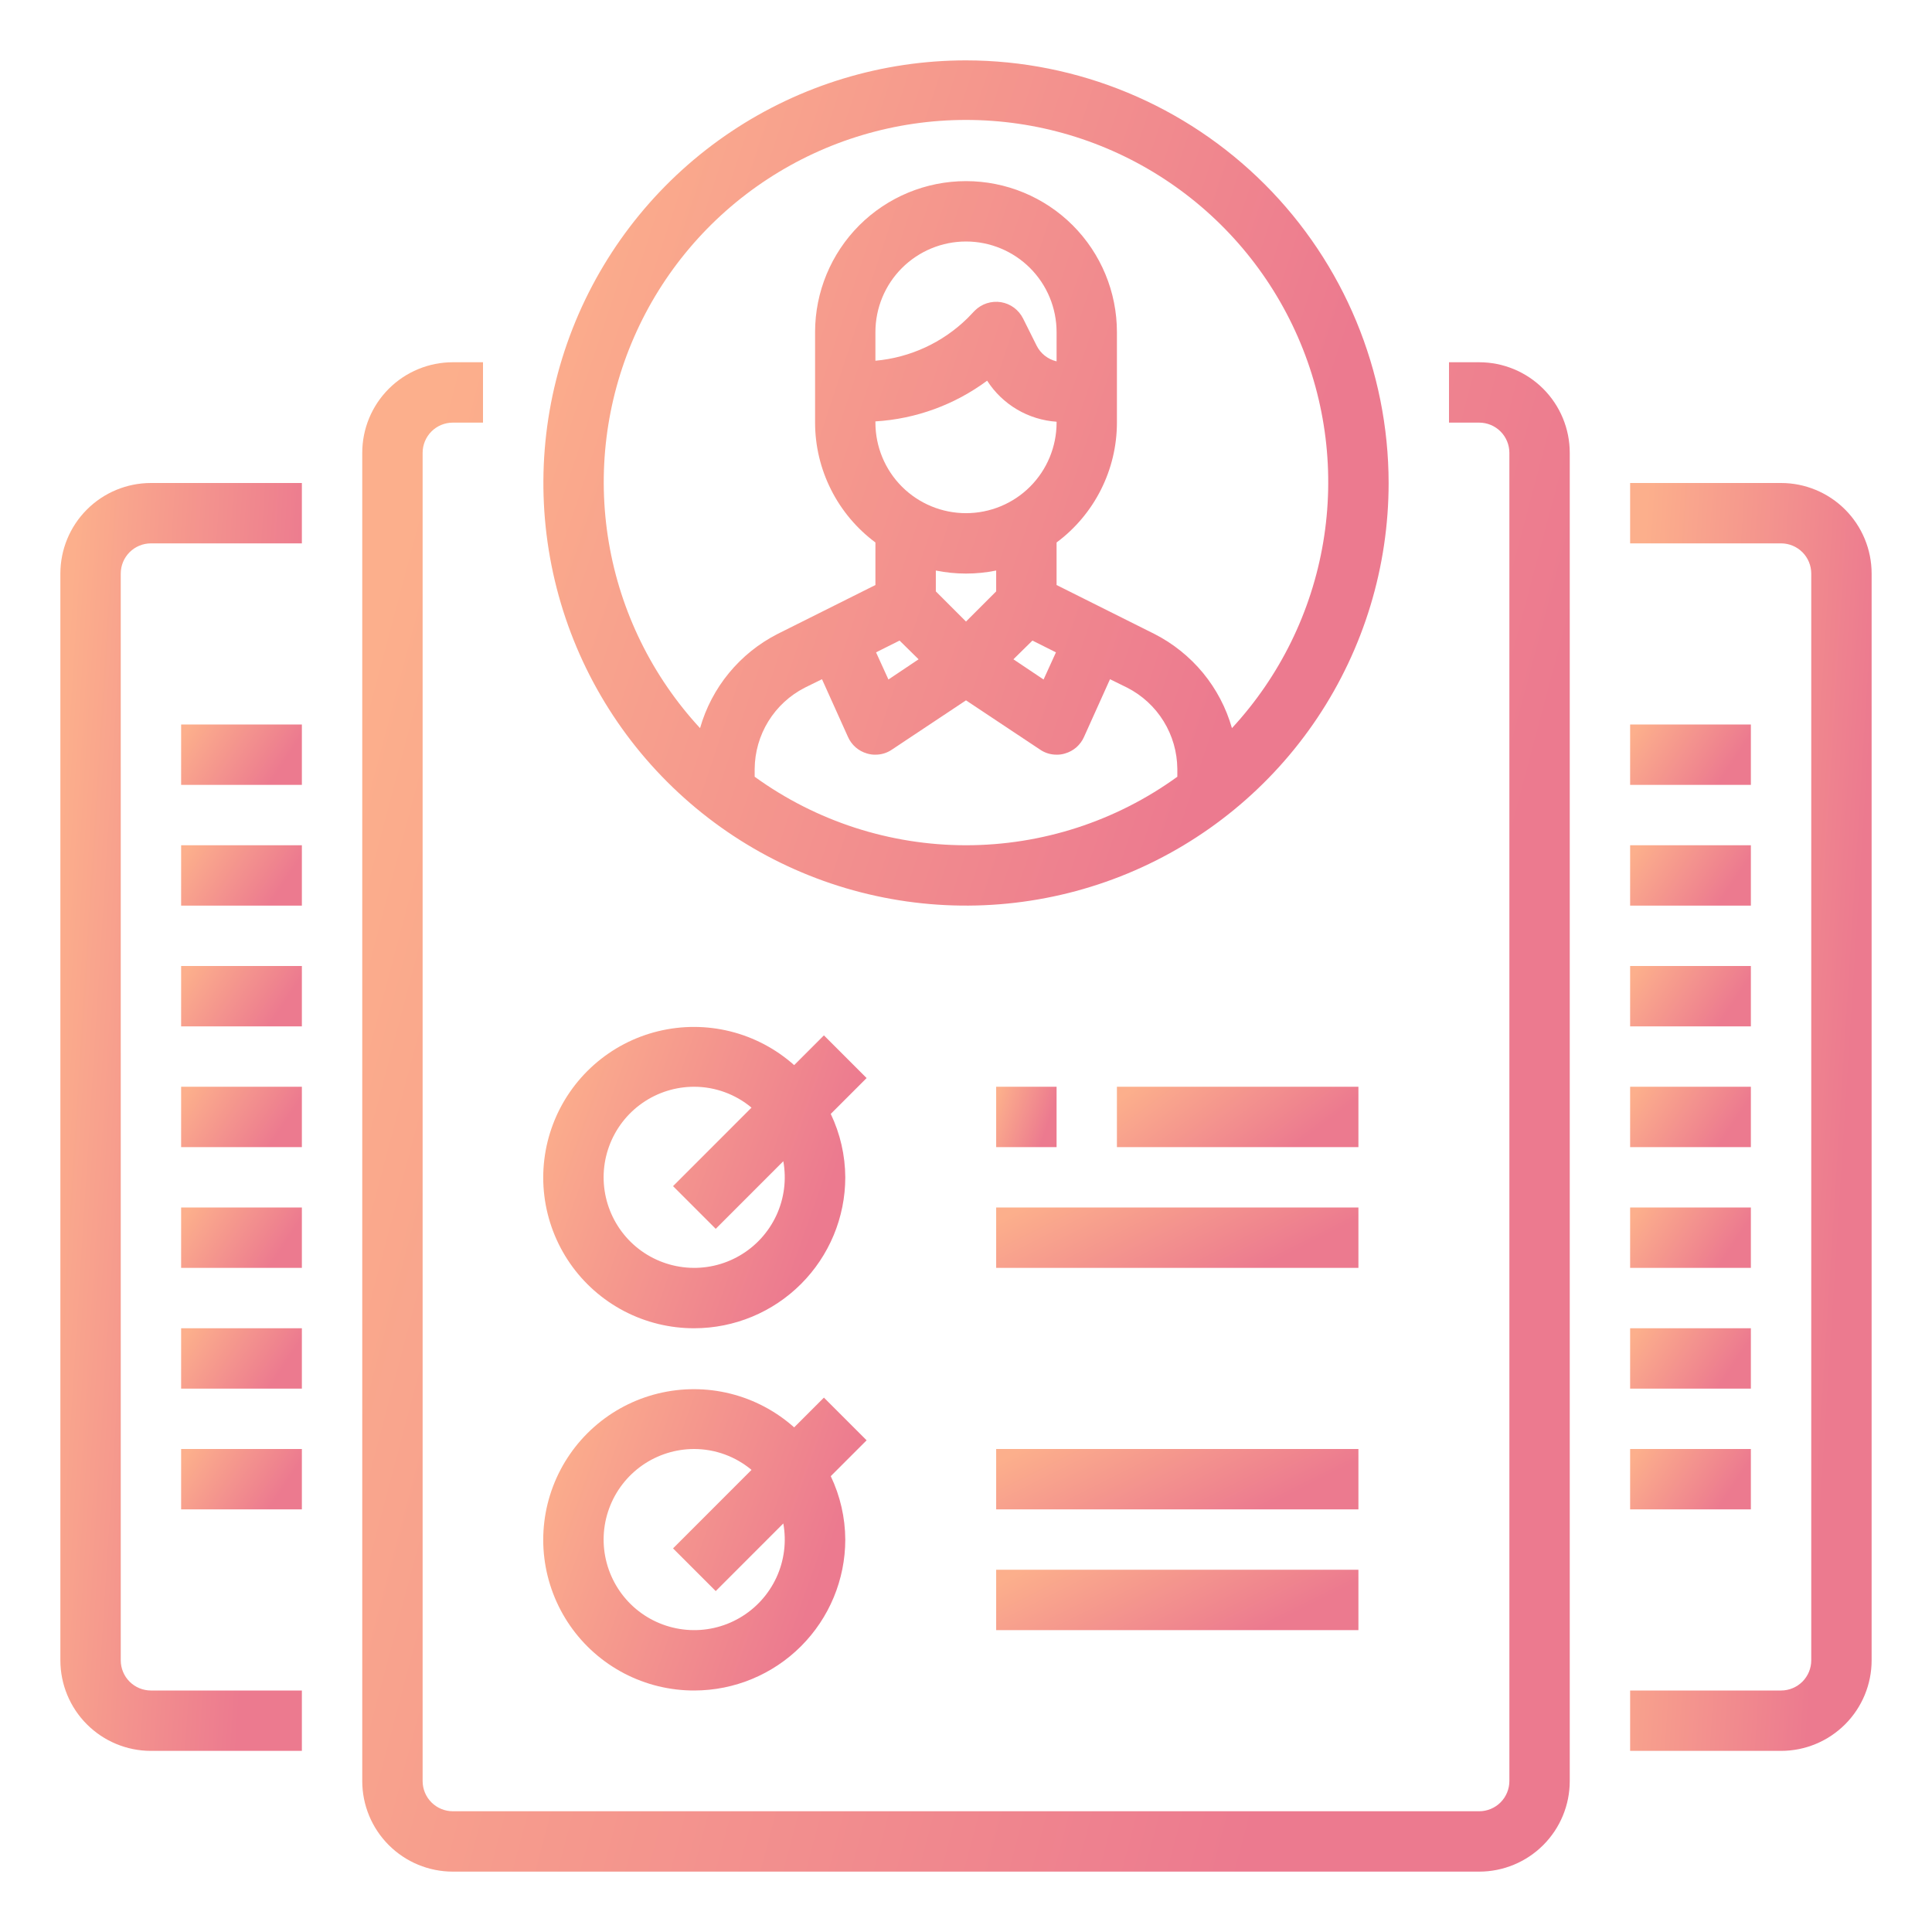 <svg width="52" height="52" viewBox="0 0 52 52" fill="none" xmlns="http://www.w3.org/2000/svg">
<path d="M26 1.625C23.75 1.625 21.551 2.292 19.68 3.542C17.81 4.792 16.352 6.568 15.491 8.647C14.63 10.726 14.405 13.013 14.844 15.219C15.283 17.426 16.366 19.453 17.957 21.043C19.547 22.634 21.574 23.718 23.781 24.156C25.987 24.595 28.274 24.37 30.353 23.509C32.431 22.648 34.208 21.19 35.458 19.32C36.708 17.449 37.375 15.25 37.375 13C37.372 9.984 36.172 7.093 34.04 4.96C31.907 2.828 29.016 1.628 26 1.625ZM31.688 20.906C30.033 22.105 28.043 22.75 26 22.75C23.957 22.75 21.967 22.105 20.312 20.906V20.694C20.316 20.241 20.443 19.798 20.681 19.413C20.919 19.027 21.258 18.715 21.661 18.509L22.124 18.281L22.823 19.833C22.87 19.941 22.941 20.036 23.029 20.114C23.118 20.191 23.222 20.248 23.335 20.28C23.409 20.303 23.485 20.314 23.562 20.312C23.722 20.313 23.878 20.265 24.009 20.174L26 18.85L27.991 20.174C28.122 20.265 28.278 20.313 28.438 20.312C28.515 20.314 28.591 20.303 28.665 20.28C28.778 20.248 28.882 20.191 28.971 20.114C29.059 20.036 29.13 19.941 29.177 19.833L29.876 18.281L30.339 18.509C30.742 18.715 31.081 19.027 31.319 19.413C31.557 19.798 31.684 20.241 31.688 20.694V20.906ZM26.569 10.246C26.772 10.563 27.047 10.828 27.372 11.02C27.696 11.212 28.061 11.325 28.438 11.351V11.375C28.438 12.021 28.181 12.642 27.724 13.099C27.267 13.556 26.646 13.812 26 13.812C25.354 13.812 24.734 13.556 24.276 13.099C23.819 12.642 23.562 12.021 23.562 11.375V11.342C24.65 11.276 25.694 10.895 26.569 10.246ZM23.562 9.709V8.938C23.562 8.291 23.819 7.671 24.276 7.214C24.734 6.757 25.354 6.5 26 6.5C26.646 6.5 27.267 6.757 27.724 7.214C28.181 7.671 28.438 8.291 28.438 8.938V9.726C28.323 9.699 28.215 9.647 28.122 9.574C28.029 9.501 27.954 9.409 27.901 9.303L27.536 8.572C27.478 8.457 27.395 8.358 27.292 8.281C27.189 8.205 27.069 8.154 26.942 8.133C26.815 8.113 26.685 8.123 26.562 8.162C26.439 8.202 26.327 8.27 26.236 8.361L26.041 8.564C25.372 9.221 24.496 9.626 23.562 9.709ZM28.421 17.558L28.088 18.289L27.276 17.745L27.788 17.241L28.421 17.558ZM26.812 15.356V15.917L26 16.729L25.188 15.917V15.356C25.724 15.465 26.276 15.465 26.812 15.356ZM24.724 17.745L23.912 18.289L23.579 17.558L24.212 17.241L24.724 17.745ZM33.158 19.598C33.003 19.054 32.738 18.548 32.379 18.112C32.019 17.676 31.574 17.319 31.07 17.062L28.438 15.746V14.601C28.941 14.227 29.35 13.74 29.632 13.18C29.914 12.62 30.062 12.002 30.062 11.375V8.938C30.062 7.86 29.634 6.827 28.873 6.065C28.111 5.303 27.077 4.875 26 4.875C24.923 4.875 23.889 5.303 23.127 6.065C22.366 6.827 21.938 7.86 21.938 8.938V11.375C21.938 12.002 22.086 12.62 22.368 13.18C22.65 13.74 23.059 14.227 23.562 14.601V15.746L20.93 17.062C20.426 17.319 19.981 17.676 19.622 18.112C19.262 18.548 18.997 19.054 18.842 19.598C17.555 18.206 16.701 16.468 16.386 14.599C16.07 12.729 16.307 10.808 17.067 9.071C17.826 7.334 19.076 5.856 20.663 4.818C22.249 3.78 24.104 3.228 26 3.228C27.896 3.228 29.751 3.78 31.337 4.818C32.924 5.856 34.174 7.334 34.933 9.071C35.693 10.808 35.929 12.729 35.614 14.599C35.299 16.468 34.445 18.206 33.158 19.598Z" fill="url(#paint0_linear)"/>
<path d="M39.812 9.75H39V11.375H39.812C40.028 11.375 40.235 11.461 40.387 11.613C40.539 11.765 40.625 11.972 40.625 12.188V47.938C40.625 48.153 40.539 48.36 40.387 48.512C40.235 48.664 40.028 48.75 39.812 48.75H12.188C11.972 48.75 11.765 48.664 11.613 48.512C11.461 48.36 11.375 48.153 11.375 47.938V12.188C11.375 11.972 11.461 11.765 11.613 11.613C11.765 11.461 11.972 11.375 12.188 11.375H13V9.75H12.188C11.541 9.75 10.921 10.007 10.464 10.464C10.007 10.921 9.75 11.541 9.75 12.188V47.938C9.75 48.584 10.007 49.204 10.464 49.661C10.921 50.118 11.541 50.375 12.188 50.375H39.812C40.459 50.375 41.079 50.118 41.536 49.661C41.993 49.204 42.25 48.584 42.25 47.938V12.188C42.25 11.541 41.993 10.921 41.536 10.464C41.079 10.007 40.459 9.75 39.812 9.75Z" fill="url(#paint1_linear)"/>
<path d="M47.938 13H43.875V14.625H47.938C48.153 14.625 48.36 14.711 48.512 14.863C48.664 15.015 48.75 15.222 48.75 15.438V44.688C48.75 44.903 48.664 45.11 48.512 45.262C48.36 45.414 48.153 45.5 47.938 45.5H43.875V47.125H47.938C48.584 47.125 49.204 46.868 49.661 46.411C50.118 45.954 50.375 45.334 50.375 44.688V15.438C50.375 14.791 50.118 14.171 49.661 13.714C49.204 13.257 48.584 13 47.938 13Z" fill="url(#paint2_linear)"/>
<path d="M1.625 15.438V44.688C1.625 45.334 1.882 45.954 2.339 46.411C2.796 46.868 3.416 47.125 4.062 47.125H8.125V45.5H4.062C3.847 45.5 3.64 45.414 3.488 45.262C3.336 45.11 3.25 44.903 3.25 44.688V15.438C3.25 15.222 3.336 15.015 3.488 14.863C3.64 14.711 3.847 14.625 4.062 14.625H8.125V13H4.062C3.416 13 2.796 13.257 2.339 13.714C1.882 14.171 1.625 14.791 1.625 15.438Z" fill="url(#paint3_linear)"/>
<path d="M4.875 19.5H8.125V21.125H4.875V19.5Z" fill="url(#paint4_linear)"/>
<path d="M4.875 22.75H8.125V24.375H4.875V22.75Z" fill="url(#paint5_linear)"/>
<path d="M4.875 26H8.125V27.625H4.875V26Z" fill="url(#paint6_linear)"/>
<path d="M4.875 29.25H8.125V30.875H4.875V29.25Z" fill="url(#paint7_linear)"/>
<path d="M4.875 32.5H8.125V34.125H4.875V32.5Z" fill="url(#paint8_linear)"/>
<path d="M4.875 35.75H8.125V37.375H4.875V35.75Z" fill="url(#paint9_linear)"/>
<path d="M4.875 39H8.125V40.625H4.875V39Z" fill="url(#paint10_linear)"/>
<path d="M43.875 19.5H47.125V21.125H43.875V19.5Z" fill="url(#paint11_linear)"/>
<path d="M43.875 22.75H47.125V24.375H43.875V22.75Z" fill="url(#paint12_linear)"/>
<path d="M43.875 26H47.125V27.625H43.875V26Z" fill="url(#paint13_linear)"/>
<path d="M43.875 29.25H47.125V30.875H43.875V29.25Z" fill="url(#paint14_linear)"/>
<path d="M43.875 32.5H47.125V34.125H43.875V32.5Z" fill="url(#paint15_linear)"/>
<path d="M43.875 35.75H47.125V37.375H43.875V35.75Z" fill="url(#paint16_linear)"/>
<path d="M43.875 39H47.125V40.625H43.875V39Z" fill="url(#paint17_linear)"/>
<path d="M18.688 35.75C19.765 35.749 20.798 35.32 21.559 34.559C22.321 33.797 22.75 32.765 22.751 31.688C22.748 31.097 22.614 30.514 22.36 29.981L23.325 29.016L22.176 27.867L21.375 28.668C20.884 28.231 20.295 27.919 19.657 27.76C19.018 27.601 18.351 27.6 17.712 27.756C17.074 27.912 16.483 28.221 15.99 28.657C15.497 29.093 15.118 29.642 14.885 30.256C14.652 30.871 14.571 31.533 14.651 32.186C14.731 32.839 14.968 33.462 15.342 34.003C15.716 34.544 16.217 34.985 16.8 35.29C17.383 35.594 18.031 35.752 18.688 35.75ZM18.688 29.25C19.251 29.252 19.795 29.451 20.227 29.812L18.115 31.925L19.264 33.074L21.083 31.254C21.172 31.747 21.107 32.256 20.897 32.71C20.686 33.165 20.341 33.544 19.908 33.795C19.475 34.047 18.975 34.159 18.476 34.116C17.977 34.073 17.503 33.878 17.119 33.557C16.735 33.235 16.46 32.803 16.33 32.319C16.2 31.836 16.222 31.324 16.394 30.853C16.565 30.383 16.877 29.976 17.288 29.689C17.698 29.402 18.188 29.249 18.688 29.25Z" fill="url(#paint18_linear)"/>
<path d="M30.062 29.25H36.562V30.875H30.062V29.25Z" fill="url(#paint19_linear)"/>
<path d="M26.812 32.5H36.562V34.125H26.812V32.5Z" fill="url(#paint20_linear)"/>
<path d="M18.688 45.5C19.765 45.499 20.798 45.07 21.559 44.309C22.321 43.547 22.75 42.515 22.751 41.438C22.748 40.847 22.614 40.264 22.36 39.731L23.325 38.766L22.176 37.617L21.375 38.418C20.884 37.981 20.295 37.669 19.657 37.51C19.018 37.351 18.351 37.35 17.712 37.506C17.074 37.662 16.483 37.971 15.99 38.407C15.497 38.843 15.118 39.392 14.885 40.006C14.652 40.621 14.571 41.283 14.651 41.936C14.731 42.589 14.968 43.212 15.342 43.753C15.716 44.294 16.217 44.735 16.8 45.04C17.383 45.344 18.031 45.502 18.688 45.5ZM18.688 39C19.251 39.002 19.795 39.201 20.227 39.562L18.115 41.675L19.264 42.824L21.083 41.004C21.172 41.497 21.107 42.006 20.897 42.46C20.686 42.915 20.341 43.294 19.908 43.545C19.475 43.797 18.975 43.909 18.476 43.866C17.977 43.823 17.503 43.628 17.119 43.307C16.735 42.985 16.46 42.553 16.33 42.069C16.2 41.586 16.222 41.074 16.394 40.603C16.565 40.133 16.877 39.726 17.288 39.439C17.698 39.153 18.188 38.999 18.688 39Z" fill="url(#paint21_linear)"/>
<path d="M26.812 39H36.562V40.625H26.812V39Z" fill="url(#paint22_linear)"/>
<path d="M26.812 42.25H36.562V43.875H26.812V42.25Z" fill="url(#paint23_linear)"/>
<path d="M26.812 29.25H28.438V30.875H26.812V29.25Z" fill="url(#paint24_linear)"/>
<defs>
<linearGradient id="paint0_linear" x1="35.04" y1="12.998" x2="14.742" y2="6.269" gradientUnits="userSpaceOnUse">
<stop stop-color="#EC7A8F"/>
<stop offset="1" stop-color="#FCAF8C"/>
</linearGradient>
<linearGradient id="paint1_linear" x1="38.914" y1="30.058" x2="8.845" y2="22.084" gradientUnits="userSpaceOnUse">
<stop stop-color="#EC7A8F"/>
<stop offset="1" stop-color="#FCAF8C"/>
</linearGradient>
<linearGradient id="paint2_linear" x1="49.708" y1="30.059" x2="43.297" y2="29.654" gradientUnits="userSpaceOnUse">
<stop stop-color="#EC7A8F"/>
<stop offset="1" stop-color="#FCAF8C"/>
</linearGradient>
<linearGradient id="paint3_linear" x1="7.458" y1="30.059" x2="1.047" y2="29.654" gradientUnits="userSpaceOnUse">
<stop stop-color="#EC7A8F"/>
<stop offset="1" stop-color="#FCAF8C"/>
</linearGradient>
<linearGradient id="paint4_linear" x1="7.791" y1="20.312" x2="5.556" y2="18.83" gradientUnits="userSpaceOnUse">
<stop stop-color="#EC7A8F"/>
<stop offset="1" stop-color="#FCAF8C"/>
</linearGradient>
<linearGradient id="paint5_linear" x1="7.791" y1="23.562" x2="5.556" y2="22.08" gradientUnits="userSpaceOnUse">
<stop stop-color="#EC7A8F"/>
<stop offset="1" stop-color="#FCAF8C"/>
</linearGradient>
<linearGradient id="paint6_linear" x1="7.791" y1="26.812" x2="5.556" y2="25.33" gradientUnits="userSpaceOnUse">
<stop stop-color="#EC7A8F"/>
<stop offset="1" stop-color="#FCAF8C"/>
</linearGradient>
<linearGradient id="paint7_linear" x1="7.791" y1="30.062" x2="5.556" y2="28.58" gradientUnits="userSpaceOnUse">
<stop stop-color="#EC7A8F"/>
<stop offset="1" stop-color="#FCAF8C"/>
</linearGradient>
<linearGradient id="paint8_linear" x1="7.791" y1="33.312" x2="5.556" y2="31.83" gradientUnits="userSpaceOnUse">
<stop stop-color="#EC7A8F"/>
<stop offset="1" stop-color="#FCAF8C"/>
</linearGradient>
<linearGradient id="paint9_linear" x1="7.791" y1="36.562" x2="5.556" y2="35.08" gradientUnits="userSpaceOnUse">
<stop stop-color="#EC7A8F"/>
<stop offset="1" stop-color="#FCAF8C"/>
</linearGradient>
<linearGradient id="paint10_linear" x1="7.791" y1="39.812" x2="5.556" y2="38.33" gradientUnits="userSpaceOnUse">
<stop stop-color="#EC7A8F"/>
<stop offset="1" stop-color="#FCAF8C"/>
</linearGradient>
<linearGradient id="paint11_linear" x1="46.791" y1="20.312" x2="44.556" y2="18.83" gradientUnits="userSpaceOnUse">
<stop stop-color="#EC7A8F"/>
<stop offset="1" stop-color="#FCAF8C"/>
</linearGradient>
<linearGradient id="paint12_linear" x1="46.791" y1="23.562" x2="44.556" y2="22.08" gradientUnits="userSpaceOnUse">
<stop stop-color="#EC7A8F"/>
<stop offset="1" stop-color="#FCAF8C"/>
</linearGradient>
<linearGradient id="paint13_linear" x1="46.791" y1="26.812" x2="44.556" y2="25.33" gradientUnits="userSpaceOnUse">
<stop stop-color="#EC7A8F"/>
<stop offset="1" stop-color="#FCAF8C"/>
</linearGradient>
<linearGradient id="paint14_linear" x1="46.791" y1="30.062" x2="44.556" y2="28.58" gradientUnits="userSpaceOnUse">
<stop stop-color="#EC7A8F"/>
<stop offset="1" stop-color="#FCAF8C"/>
</linearGradient>
<linearGradient id="paint15_linear" x1="46.791" y1="33.312" x2="44.556" y2="31.83" gradientUnits="userSpaceOnUse">
<stop stop-color="#EC7A8F"/>
<stop offset="1" stop-color="#FCAF8C"/>
</linearGradient>
<linearGradient id="paint16_linear" x1="46.791" y1="36.562" x2="44.556" y2="35.08" gradientUnits="userSpaceOnUse">
<stop stop-color="#EC7A8F"/>
<stop offset="1" stop-color="#FCAF8C"/>
</linearGradient>
<linearGradient id="paint17_linear" x1="46.791" y1="39.812" x2="44.556" y2="38.33" gradientUnits="userSpaceOnUse">
<stop stop-color="#EC7A8F"/>
<stop offset="1" stop-color="#FCAF8C"/>
</linearGradient>
<linearGradient id="paint18_linear" x1="22.432" y1="31.694" x2="14.781" y2="28.972" gradientUnits="userSpaceOnUse">
<stop stop-color="#EC7A8F"/>
<stop offset="1" stop-color="#FCAF8C"/>
</linearGradient>
<linearGradient id="paint19_linear" x1="35.895" y1="30.062" x2="33.562" y2="26.968" gradientUnits="userSpaceOnUse">
<stop stop-color="#EC7A8F"/>
<stop offset="1" stop-color="#FCAF8C"/>
</linearGradient>
<linearGradient id="paint20_linear" x1="35.562" y1="33.312" x2="33.614" y2="29.438" gradientUnits="userSpaceOnUse">
<stop stop-color="#EC7A8F"/>
<stop offset="1" stop-color="#FCAF8C"/>
</linearGradient>
<linearGradient id="paint21_linear" x1="22.432" y1="41.444" x2="14.781" y2="38.722" gradientUnits="userSpaceOnUse">
<stop stop-color="#EC7A8F"/>
<stop offset="1" stop-color="#FCAF8C"/>
</linearGradient>
<linearGradient id="paint22_linear" x1="35.562" y1="39.812" x2="33.614" y2="35.938" gradientUnits="userSpaceOnUse">
<stop stop-color="#EC7A8F"/>
<stop offset="1" stop-color="#FCAF8C"/>
</linearGradient>
<linearGradient id="paint23_linear" x1="35.562" y1="43.062" x2="33.614" y2="39.188" gradientUnits="userSpaceOnUse">
<stop stop-color="#EC7A8F"/>
<stop offset="1" stop-color="#FCAF8C"/>
</linearGradient>
<linearGradient id="paint24_linear" x1="28.271" y1="30.062" x2="26.821" y2="29.582" gradientUnits="userSpaceOnUse">
<stop stop-color="#EC7A8F"/>
<stop offset="1" stop-color="#FCAF8C"/>
</linearGradient>
</defs>
</svg>
